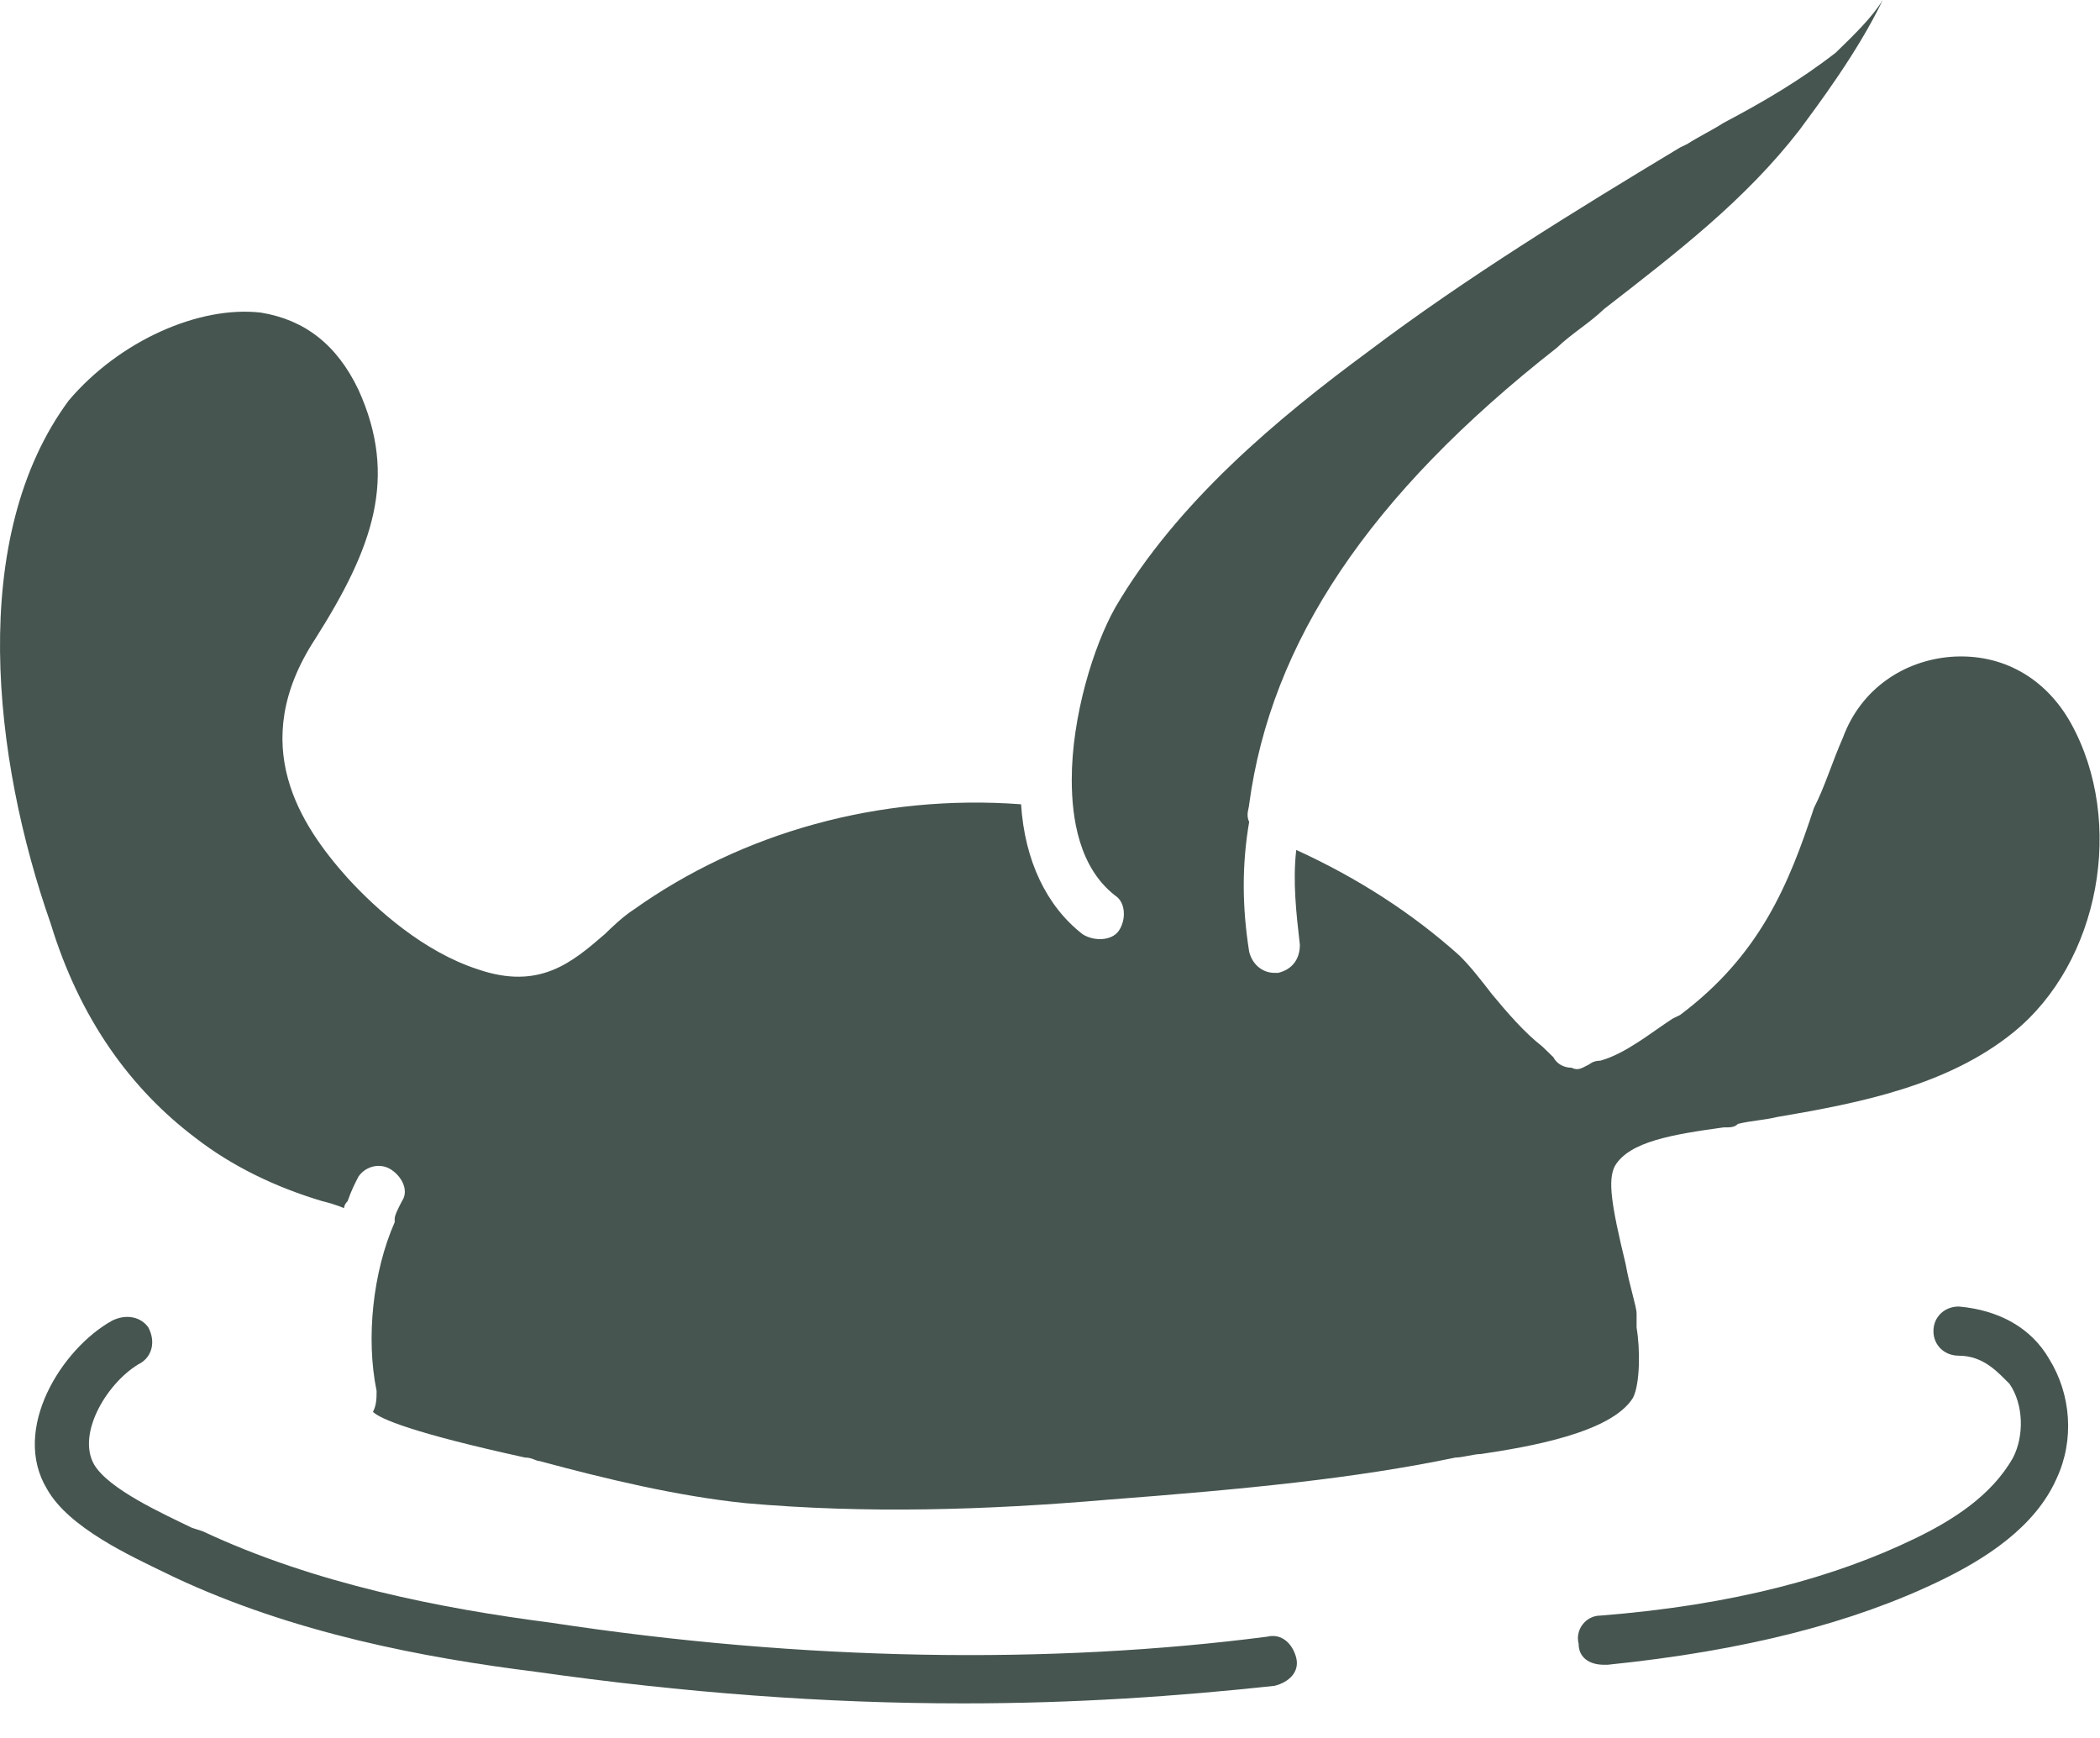 <svg width="58" height="48" viewBox="0 0 58 48" fill="none" xmlns="http://www.w3.org/2000/svg">
<path d="M5.401 31.428C6.401 32.204 7.601 32.786 8.901 33.174C9.301 33.271 9.501 33.368 9.501 33.368C9.501 33.368 9.501 33.271 9.601 33.174C9.701 32.883 9.801 32.689 9.901 32.495C10.101 32.204 10.501 32.107 10.801 32.301C11.101 32.495 11.301 32.883 11.101 33.174C11.001 33.368 10.901 33.562 10.901 33.659V33.756C10.301 35.114 10.101 36.957 10.401 38.412C10.401 38.606 10.401 38.8 10.301 38.994C10.501 39.188 11.401 39.576 14.501 40.255C14.701 40.255 14.801 40.352 14.901 40.352C16.701 40.837 18.701 41.322 20.601 41.516C23.901 41.807 27.201 41.71 30.601 41.419C34.401 41.128 37.401 40.837 40.201 40.255C40.401 40.255 40.701 40.158 40.901 40.158C42.201 39.964 44.501 39.576 45.101 38.606C45.301 38.218 45.301 37.248 45.201 36.666C45.201 36.569 45.201 36.375 45.201 36.278C45.201 36.084 45.001 35.502 44.901 34.92C44.501 33.271 44.401 32.592 44.601 32.204C45.001 31.525 46.201 31.331 47.601 31.137C47.801 31.137 47.901 31.137 48.001 31.04C48.401 30.943 48.701 30.943 49.101 30.846C51.401 30.458 53.801 29.973 55.601 28.518C58.001 26.578 58.701 22.698 57.201 19.982C56.501 18.721 55.301 18.042 53.901 18.139C52.601 18.236 51.401 19.012 50.901 20.37C50.601 21.049 50.401 21.728 50.101 22.31C49.401 24.444 48.601 26.384 46.401 28.033L46.201 28.13C45.601 28.518 44.901 29.1 44.201 29.294C44.001 29.294 43.901 29.391 43.901 29.391C43.701 29.488 43.601 29.585 43.401 29.488C43.201 29.488 43.001 29.391 42.901 29.197C42.901 29.197 42.801 29.1 42.601 28.906C42.101 28.518 41.601 27.936 41.201 27.451C40.901 27.063 40.601 26.675 40.301 26.384C39.001 25.22 37.501 24.25 35.801 23.474C35.701 24.347 35.801 25.22 35.901 26.093C35.901 26.481 35.701 26.772 35.301 26.869H35.201C34.901 26.869 34.601 26.675 34.501 26.287C34.301 25.026 34.301 23.862 34.501 22.698C34.401 22.504 34.501 22.31 34.501 22.213C35.101 17.751 37.801 13.677 43.001 9.603C43.401 9.215 43.901 8.924 44.301 8.536C46.301 6.984 48.201 5.529 49.701 3.589C50.201 2.91 51.301 1.455 52.001 0C51.701 0.485 51.201 0.97 50.701 1.455C49.701 2.231 48.701 2.813 47.601 3.395C47.301 3.589 46.901 3.783 46.601 3.977L46.401 4.074C43.501 5.82 40.501 7.663 37.801 9.7C35.301 11.543 32.501 13.871 30.801 16.781C30.201 17.848 29.601 19.788 29.601 21.534C29.601 22.601 29.801 23.959 30.801 24.735C31.101 24.929 31.101 25.414 30.901 25.705C30.701 25.996 30.201 25.996 29.901 25.802C28.901 25.026 28.301 23.765 28.201 22.213C24.301 21.922 20.501 22.989 17.501 25.123C17.201 25.317 16.901 25.608 16.701 25.802C15.801 26.578 14.901 27.354 13.201 26.772C11.701 26.287 10.401 25.123 9.601 24.25C8.301 22.795 6.801 20.564 8.701 17.654C10.301 15.132 11.001 13.192 9.901 10.767C9.301 9.506 8.401 8.827 7.201 8.633C5.501 8.439 3.301 9.409 1.901 11.058C-0.899 14.841 -0.199 20.952 1.401 25.511C2.201 28.13 3.601 30.07 5.401 31.428Z" fill="#46554F"/>
<path d="M35.2 46.56C35.6 46.463 35.9 46.172 35.8 45.784C35.7 45.396 35.401 45.105 35.001 45.202C29 45.978 22.2 45.881 15.2 44.814C12.2 44.426 8.7 43.747 5.6 42.292L5.3 42.195C4.5 41.807 3 41.128 2.6 40.449C2.1 39.576 3 38.121 3.9 37.636C4.2 37.442 4.3 37.054 4.1 36.666C3.9 36.375 3.5 36.278 3.1 36.472C1.7 37.248 0.3 39.479 1.3 41.128C1.9 42.195 3.6 42.971 4.6 43.456L4.8 43.553C8.1 45.105 11.7 45.784 14.8 46.172C18.9 46.754 22.8 47.045 26.6 47.045C29.7 47.045 32.501 46.851 35.2 46.56Z" fill="#46554F"/>
<path d="M52.9 42.486C50.7 43.553 47.9 44.329 44.2 44.62C43.8 44.62 43.5 45.008 43.6 45.396C43.6 45.784 43.9 45.978 44.3 45.978H44.4C48.2 45.59 51.2 44.814 53.6 43.65C54.8 43.068 56.2 42.195 56.8 40.837C57.3 39.77 57.2 38.509 56.6 37.539C56.1 36.666 55.2 36.181 54.1 36.084C53.7 36.084 53.4 36.375 53.4 36.763C53.4 37.151 53.7 37.442 54.1 37.442C54.8 37.442 55.2 37.927 55.5 38.218C55.9 38.8 55.9 39.673 55.6 40.255C55 41.322 53.9 42.001 52.9 42.486Z" fill="#46554F"/>
</svg>
